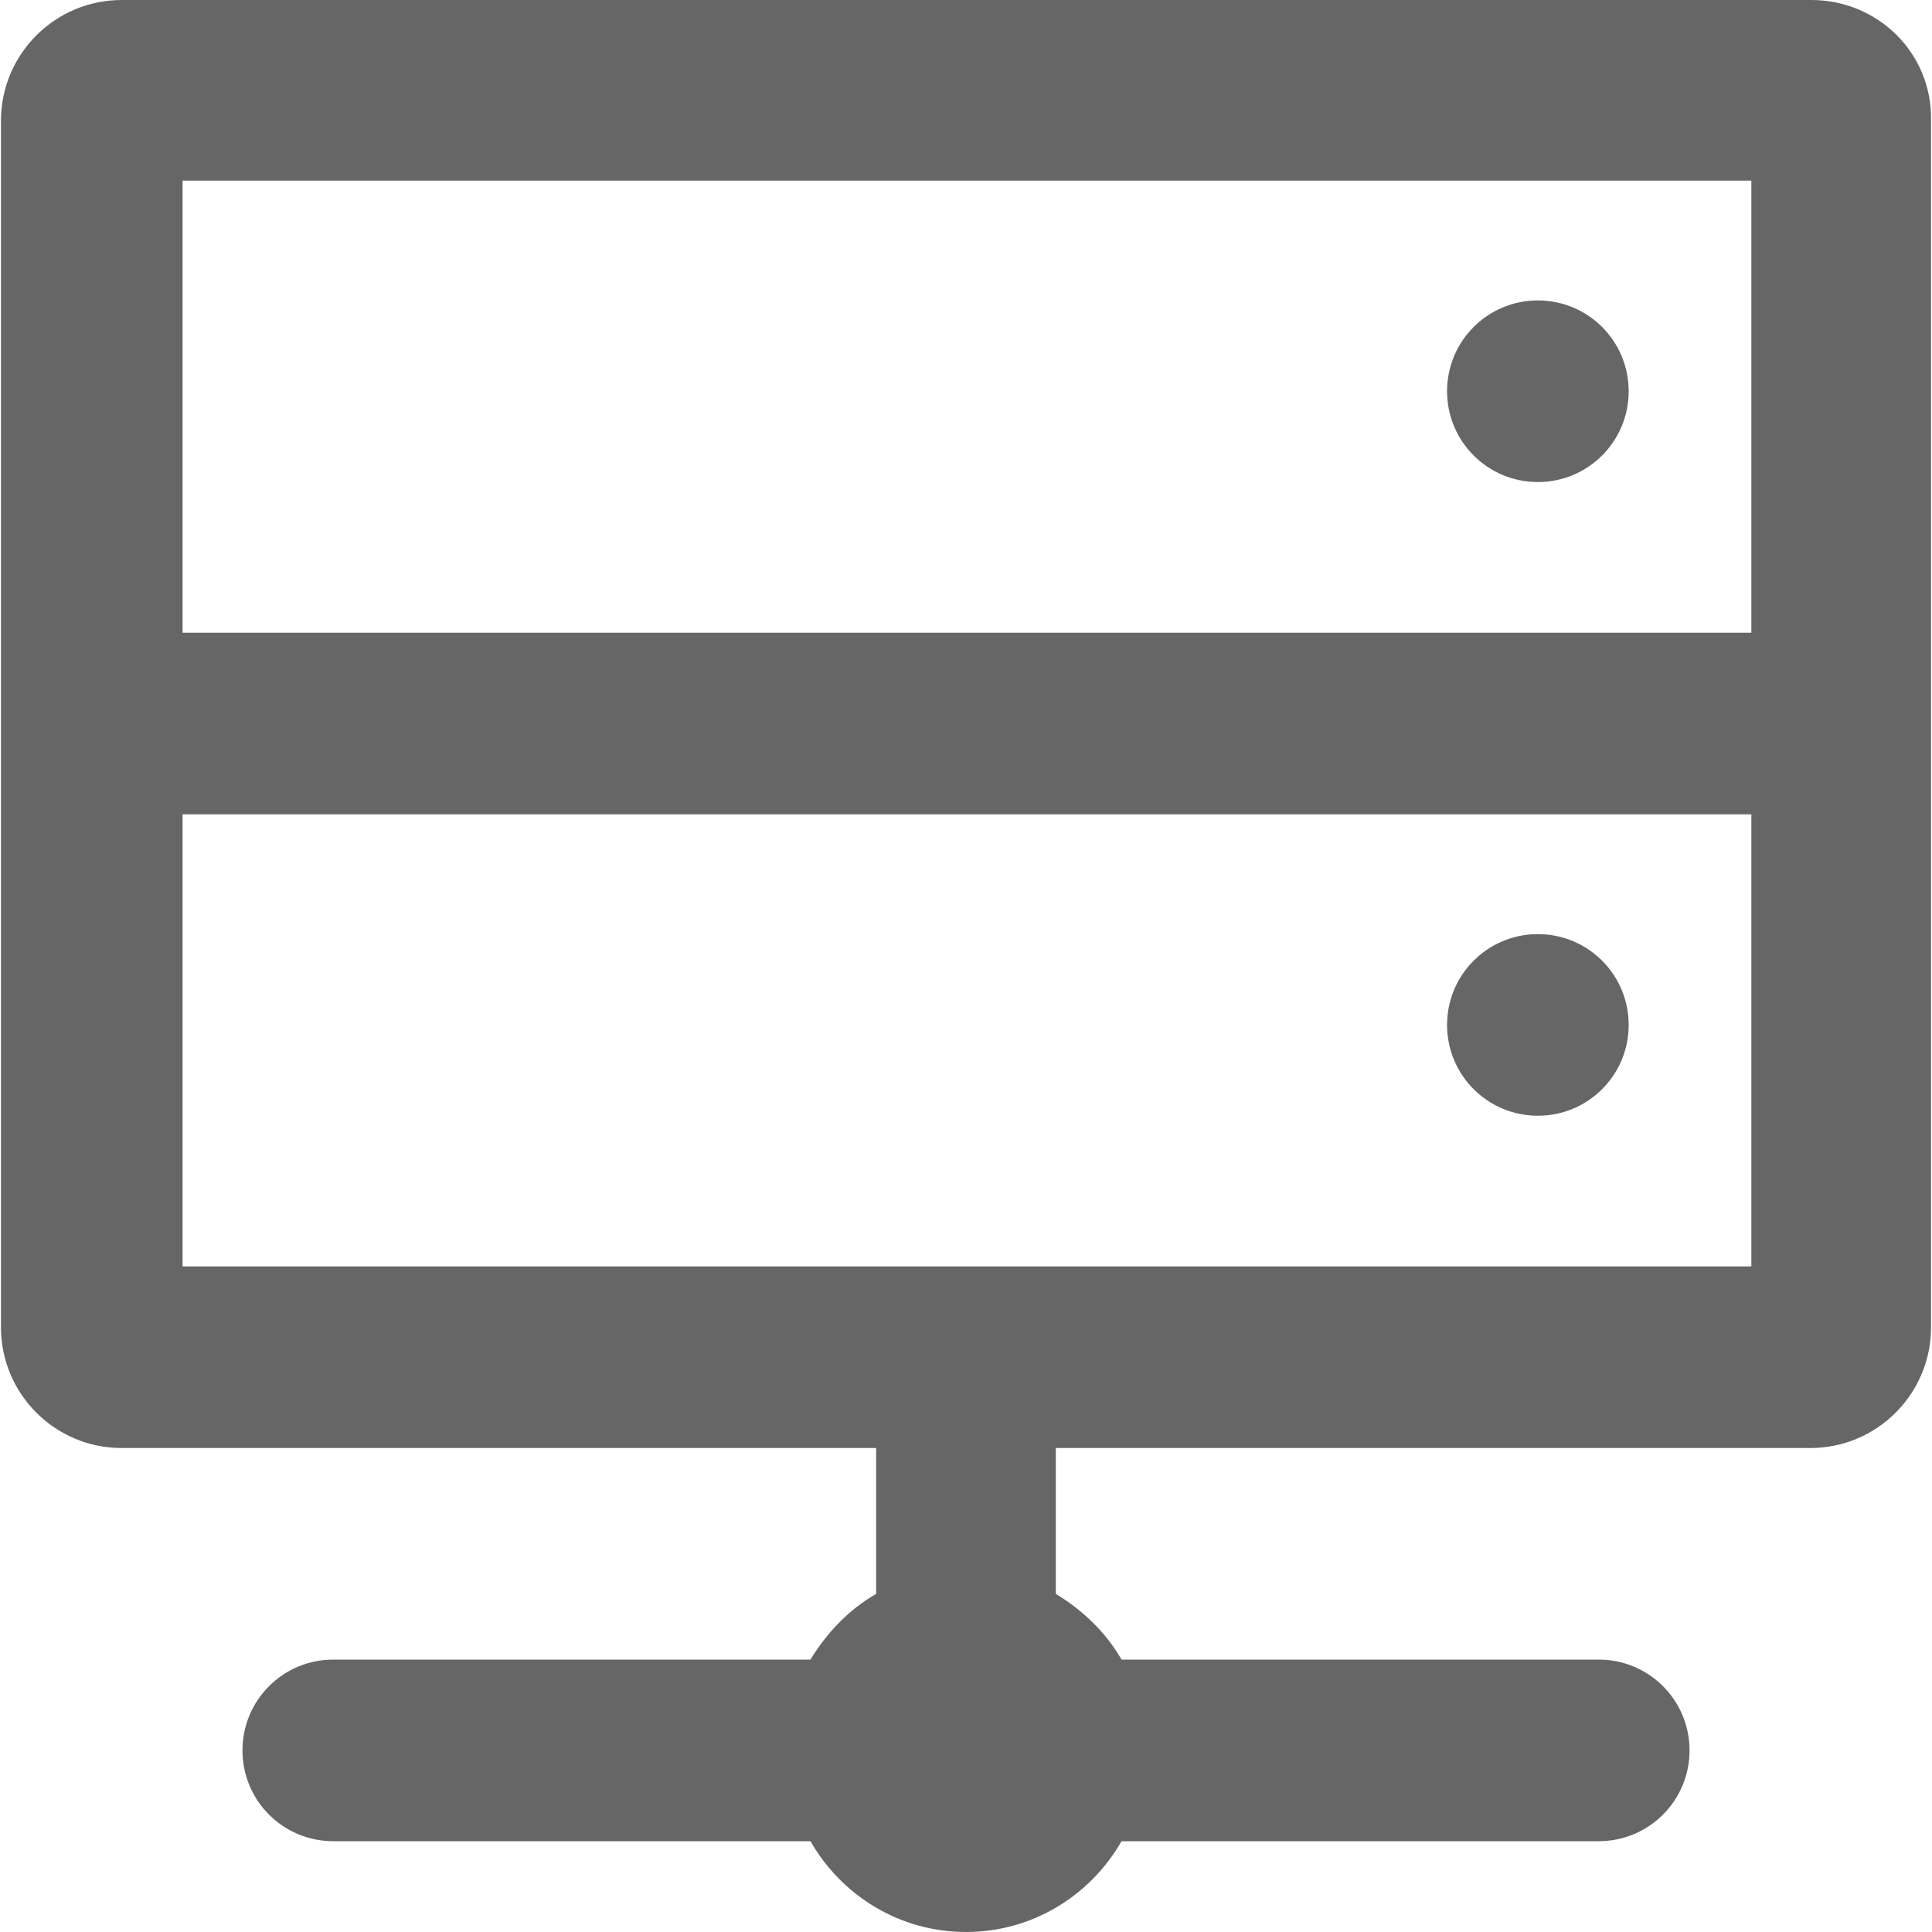 <?xml version="1.0" encoding="utf-8"?>
<!-- Generator: Adobe Illustrator 19.0.0, SVG Export Plug-In . SVG Version: 6.00 Build 0)  -->
<svg version="1.1" id="图层_1" xmlns="http://www.w3.org/2000/svg" xmlns:xlink="http://www.w3.org/1999/xlink" x="0px" y="0px"
	 viewBox="-379 181 200 200" style="enable-background:new -379 181 200 200;" xml:space="preserve">
<style type="text/css">
	.st0{fill:#666666;}
</style>
<path class="st0" d="M-191.5,181h-174.9c-6.9,0-12.5,5.6-12.5,12.5v124.9c0,6.9,5.6,12.5,12.5,12.5h78.1V346c-2.8,1.6-5.1,4-6.8,6.8
	h-49.4c-5.2,0-9.4,4.2-9.4,9.4c0,5.2,4.2,9.4,9.4,9.4h49.4c3.2,5.6,9.2,9.4,16.1,9.4s12.9-3.8,16.1-9.4h49.4c5.2,0,9.4-4.2,9.4-9.4
	c0-5.2-4.2-9.4-9.4-9.4h-49.4c-1.6-2.8-4-5.1-6.8-6.8v-15.1h78.1c6.9,0,12.5-5.6,12.5-12.5v-125C-179,186.5-184.6,181-191.5,181
	L-191.5,181z M-197.7,312.1h-162.4v-46.8h162.4L-197.7,312.1L-197.7,312.1z M-197.7,246.5h-162.4v-46.8h162.4L-197.7,246.5
	L-197.7,246.5z M-219.8,230.9c5.2,0,9.4-4.2,9.4-9.4s-4.2-9.4-9.4-9.4s-9.4,4.2-9.4,9.4S-225,230.9-219.8,230.9L-219.8,230.9z
	 M-219.8,296.5c5.2,0,9.4-4.2,9.4-9.4c0-5.2-4.2-9.4-9.4-9.4s-9.4,4.2-9.4,9.4C-229.2,292.3-225,296.5-219.8,296.5z"/>
</svg>
